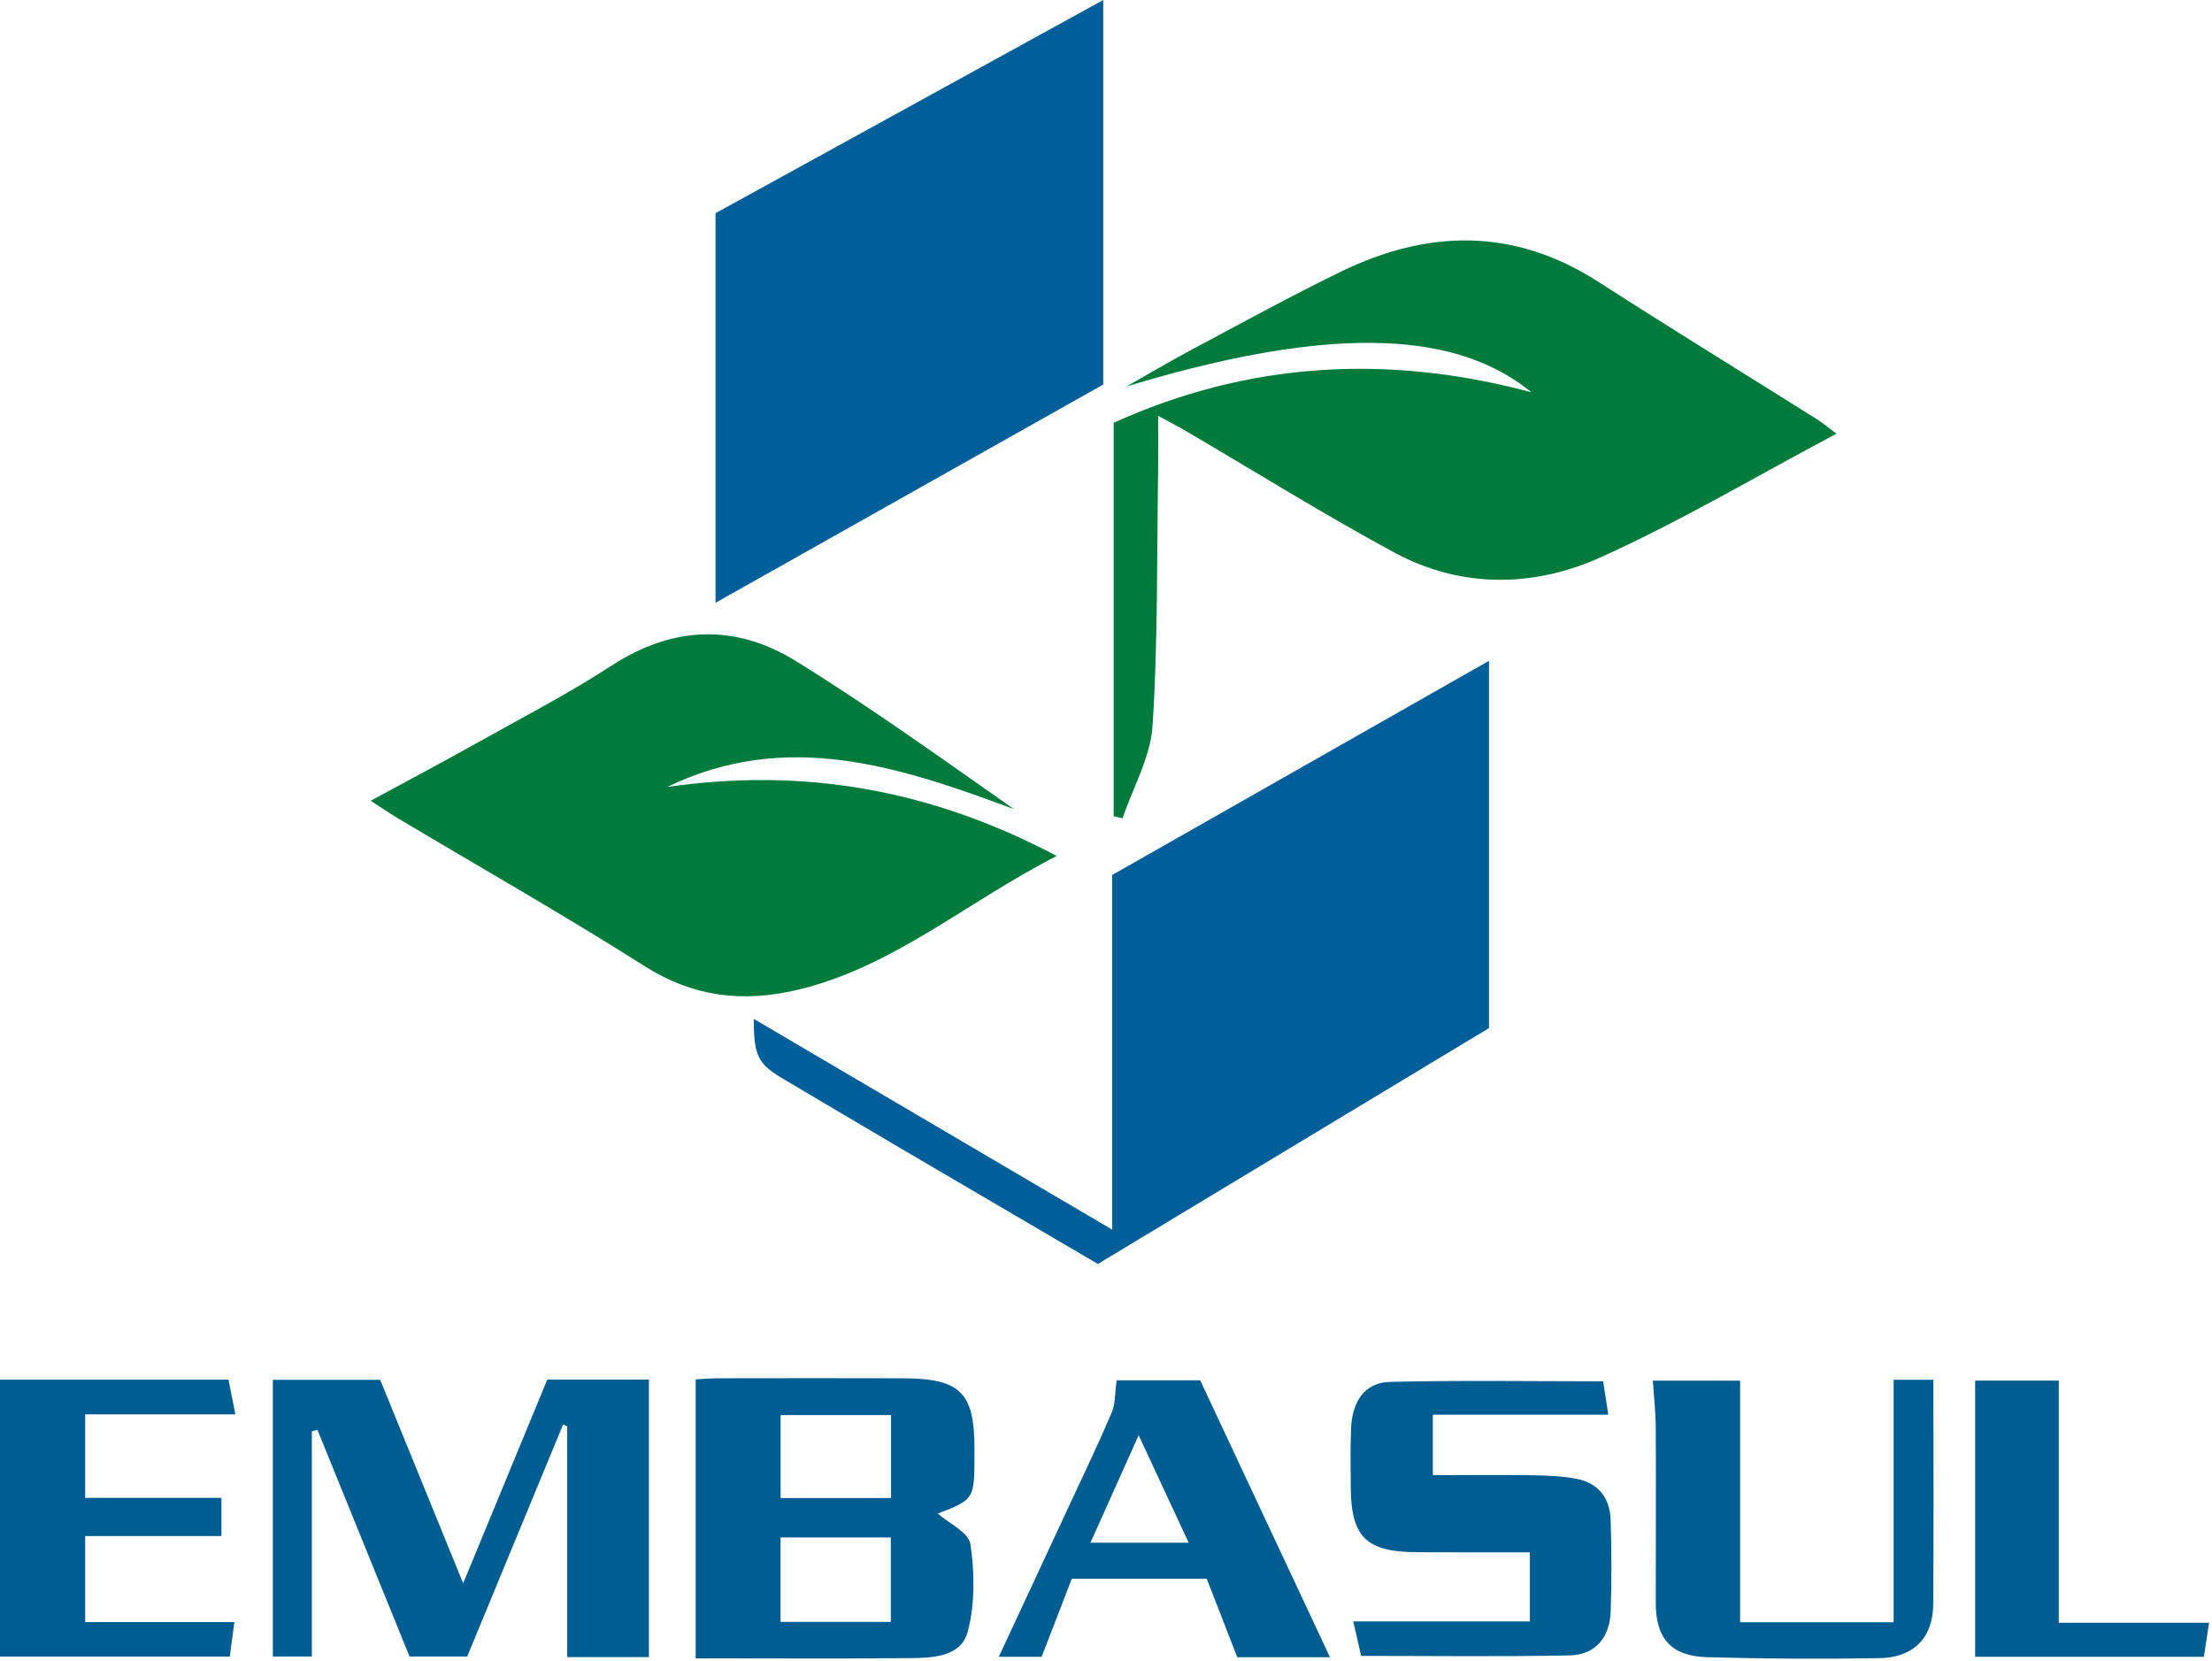 <svg width="257" height="193" viewBox="0 0 257 193" fill="none" xmlns="http://www.w3.org/2000/svg">
<g clip-path="url(#clip0_682_697)">
<path d="M129.219 101.644C144.075 93.2 158.337 85.1 173 76.763V119.431C157.981 128.488 142.862 137.6 127.556 146.831C119.906 142.35 112.294 137.894 104.687 133.425C100.119 130.738 95.556 128.038 91 125.331C88.044 123.575 87.588 122.694 87.575 118.363C101.394 126.488 115.025 134.5 129.219 142.844V101.631V101.644Z" fill="#005E98"/>
<path d="M83.131 70.025V24.769C98.013 16.587 112.906 8.394 128.181 0V44.669C113.619 52.869 98.575 61.331 83.131 70.025Z" fill="#005E98"/>
<path d="M134.556 48.306C134.556 50.794 134.581 52.737 134.556 54.675C134.406 64.556 134.544 74.45 133.913 84.3C133.681 87.944 131.638 91.475 130.425 95.062L129.394 94.819V49.112C144.875 42.106 161.038 41.044 177.931 45.569C170.869 39.856 158.563 36.475 130.875 44.9C133.369 43.487 135.831 42.025 138.356 40.675C144.138 37.594 149.881 34.431 155.769 31.569C165.906 26.631 175.913 26.438 185.7 32.737C194.094 38.138 202.606 43.356 211.056 48.675C211.738 49.1 212.35 49.625 213.369 50.381C204.1 55.3 195.313 60.519 186.056 64.706C178.219 68.256 169.781 68.394 161.975 64.175C153.744 59.725 145.794 54.763 137.719 50.031C136.856 49.525 135.969 49.075 134.55 48.306H134.556Z" fill="#007B3C"/>
<path d="M122.775 99.438C112.144 104.881 103.644 112.444 92.5 115.025C86.244 116.475 80.525 115.806 74.919 112.25C65.525 106.294 55.844 100.794 46.288 95.094C45.325 94.519 44.406 93.888 43.069 93.025C47.388 90.681 51.394 88.556 55.356 86.338C60.619 83.394 65.994 80.612 71.044 77.331C78.194 72.681 85.45 72.456 92.481 76.8C101.125 82.144 109.387 88.106 117.806 93.994C104.631 89.094 91.425 84.675 77.531 91.419C93.181 89.162 107.981 91.606 122.781 99.438H122.775Z" fill="#007B3C"/>
<path d="M31.7 160.294H44.175C47.263 167.869 50.381 175.513 53.812 183.931C57.269 175.556 60.419 167.931 63.587 160.263H75.394V192.506H65.9V165.694C65.744 165.625 65.581 165.556 65.425 165.481C61.731 174.412 58.038 183.338 54.281 192.438H47.581C44.013 183.644 40.444 174.875 36.881 166.1C36.662 166.163 36.444 166.219 36.231 166.281V192.438H31.7V160.287V160.294Z" fill="#005D91"/>
<path d="M80.825 192.656V160.244C81.631 160.2 82.513 160.113 83.388 160.113C90.563 160.1 97.738 160.094 104.913 160.113C111.594 160.131 113.231 161.775 113.219 168.35C113.219 168.556 113.219 168.769 113.219 168.975C113.213 174.163 113.194 174.188 108.956 175.831C110.213 176.944 112.544 178.013 112.75 179.394C113.238 182.7 113.288 186.294 112.45 189.5C111.663 192.531 108.313 192.594 105.588 192.619C98.831 192.694 92.069 192.65 85.313 192.65C83.794 192.65 82.275 192.65 80.825 192.65V192.656ZM103.5 178.606H90.688V188.413H103.5V178.606ZM90.694 164.388V174.025H103.525V164.388H90.694Z" fill="#005D91"/>
<path d="M166.475 164.331V171.363C170.487 171.363 174.3 171.325 178.106 171.381C179.763 171.406 181.437 171.475 183.062 171.769C185.656 172.231 187.05 173.975 187.131 176.556C187.244 180.094 187.256 183.638 187.138 187.175C187.038 190.169 185.413 192.244 182.362 192.306C174.375 192.469 166.381 192.363 158.144 192.363C157.856 191.125 157.569 189.856 157.225 188.356H177.744V180.331C175.05 180.331 172.506 180.331 169.969 180.331C168.2 180.331 166.425 180.331 164.656 180.319C158.744 180.294 156.975 178.575 156.938 172.769C156.919 170.481 156.881 168.188 156.975 165.9C157.1 162.981 158.413 160.606 161.513 160.531C169.7 160.331 177.894 160.463 186.262 160.463C186.462 161.775 186.656 163.063 186.856 164.344H166.469L166.475 164.331Z" fill="#005D91"/>
<path d="M0 192.444V160.269H26.55C26.812 161.606 27.062 162.881 27.344 164.3H9.894V174.006H25.725V178.438H9.894V188.431H27.231C27.056 189.744 26.894 191.006 26.7 192.444H0Z" fill="#005D91"/>
<path d="M202.175 188.45H220.013V160.288H224.631C224.631 169.119 224.675 177.75 224.613 186.375C224.581 190.244 222.35 192.563 218.344 192.625C211.681 192.738 205.013 192.7 198.35 192.513C194.15 192.394 192.369 190.319 192.375 186.206C192.375 179.438 192.406 172.669 192.375 165.9C192.369 164.156 192.169 162.413 192.038 160.388H202.175V188.45Z" fill="#005D91"/>
<path d="M139.444 160.35C144.487 171.106 149.462 181.719 154.525 192.519H143.75C142.537 189.4 141.387 186.444 140.206 183.4H124.525C123.369 186.394 122.225 189.363 121.025 192.469H116.044C118.987 186.15 121.819 180.088 124.637 174.019C126.169 170.719 127.75 167.444 129.162 164.094C129.6 163.056 129.531 161.813 129.737 160.35H139.444ZM138.106 179.213C136.156 175.025 134.4 171.25 132.294 166.731C130.237 171.319 128.531 175.113 126.694 179.213H138.106Z" fill="#005D91"/>
<path d="M239.2 188.513H256.663C256.463 189.819 256.269 191.069 256.056 192.469H229.481V160.381H239.2V188.513Z" fill="#005D91"/>
</g>
<defs>
<clipPath id="clip0_682_697">
<rect width="256.663" height="192.688" fill="white"/>
</clipPath>
</defs>
</svg>
